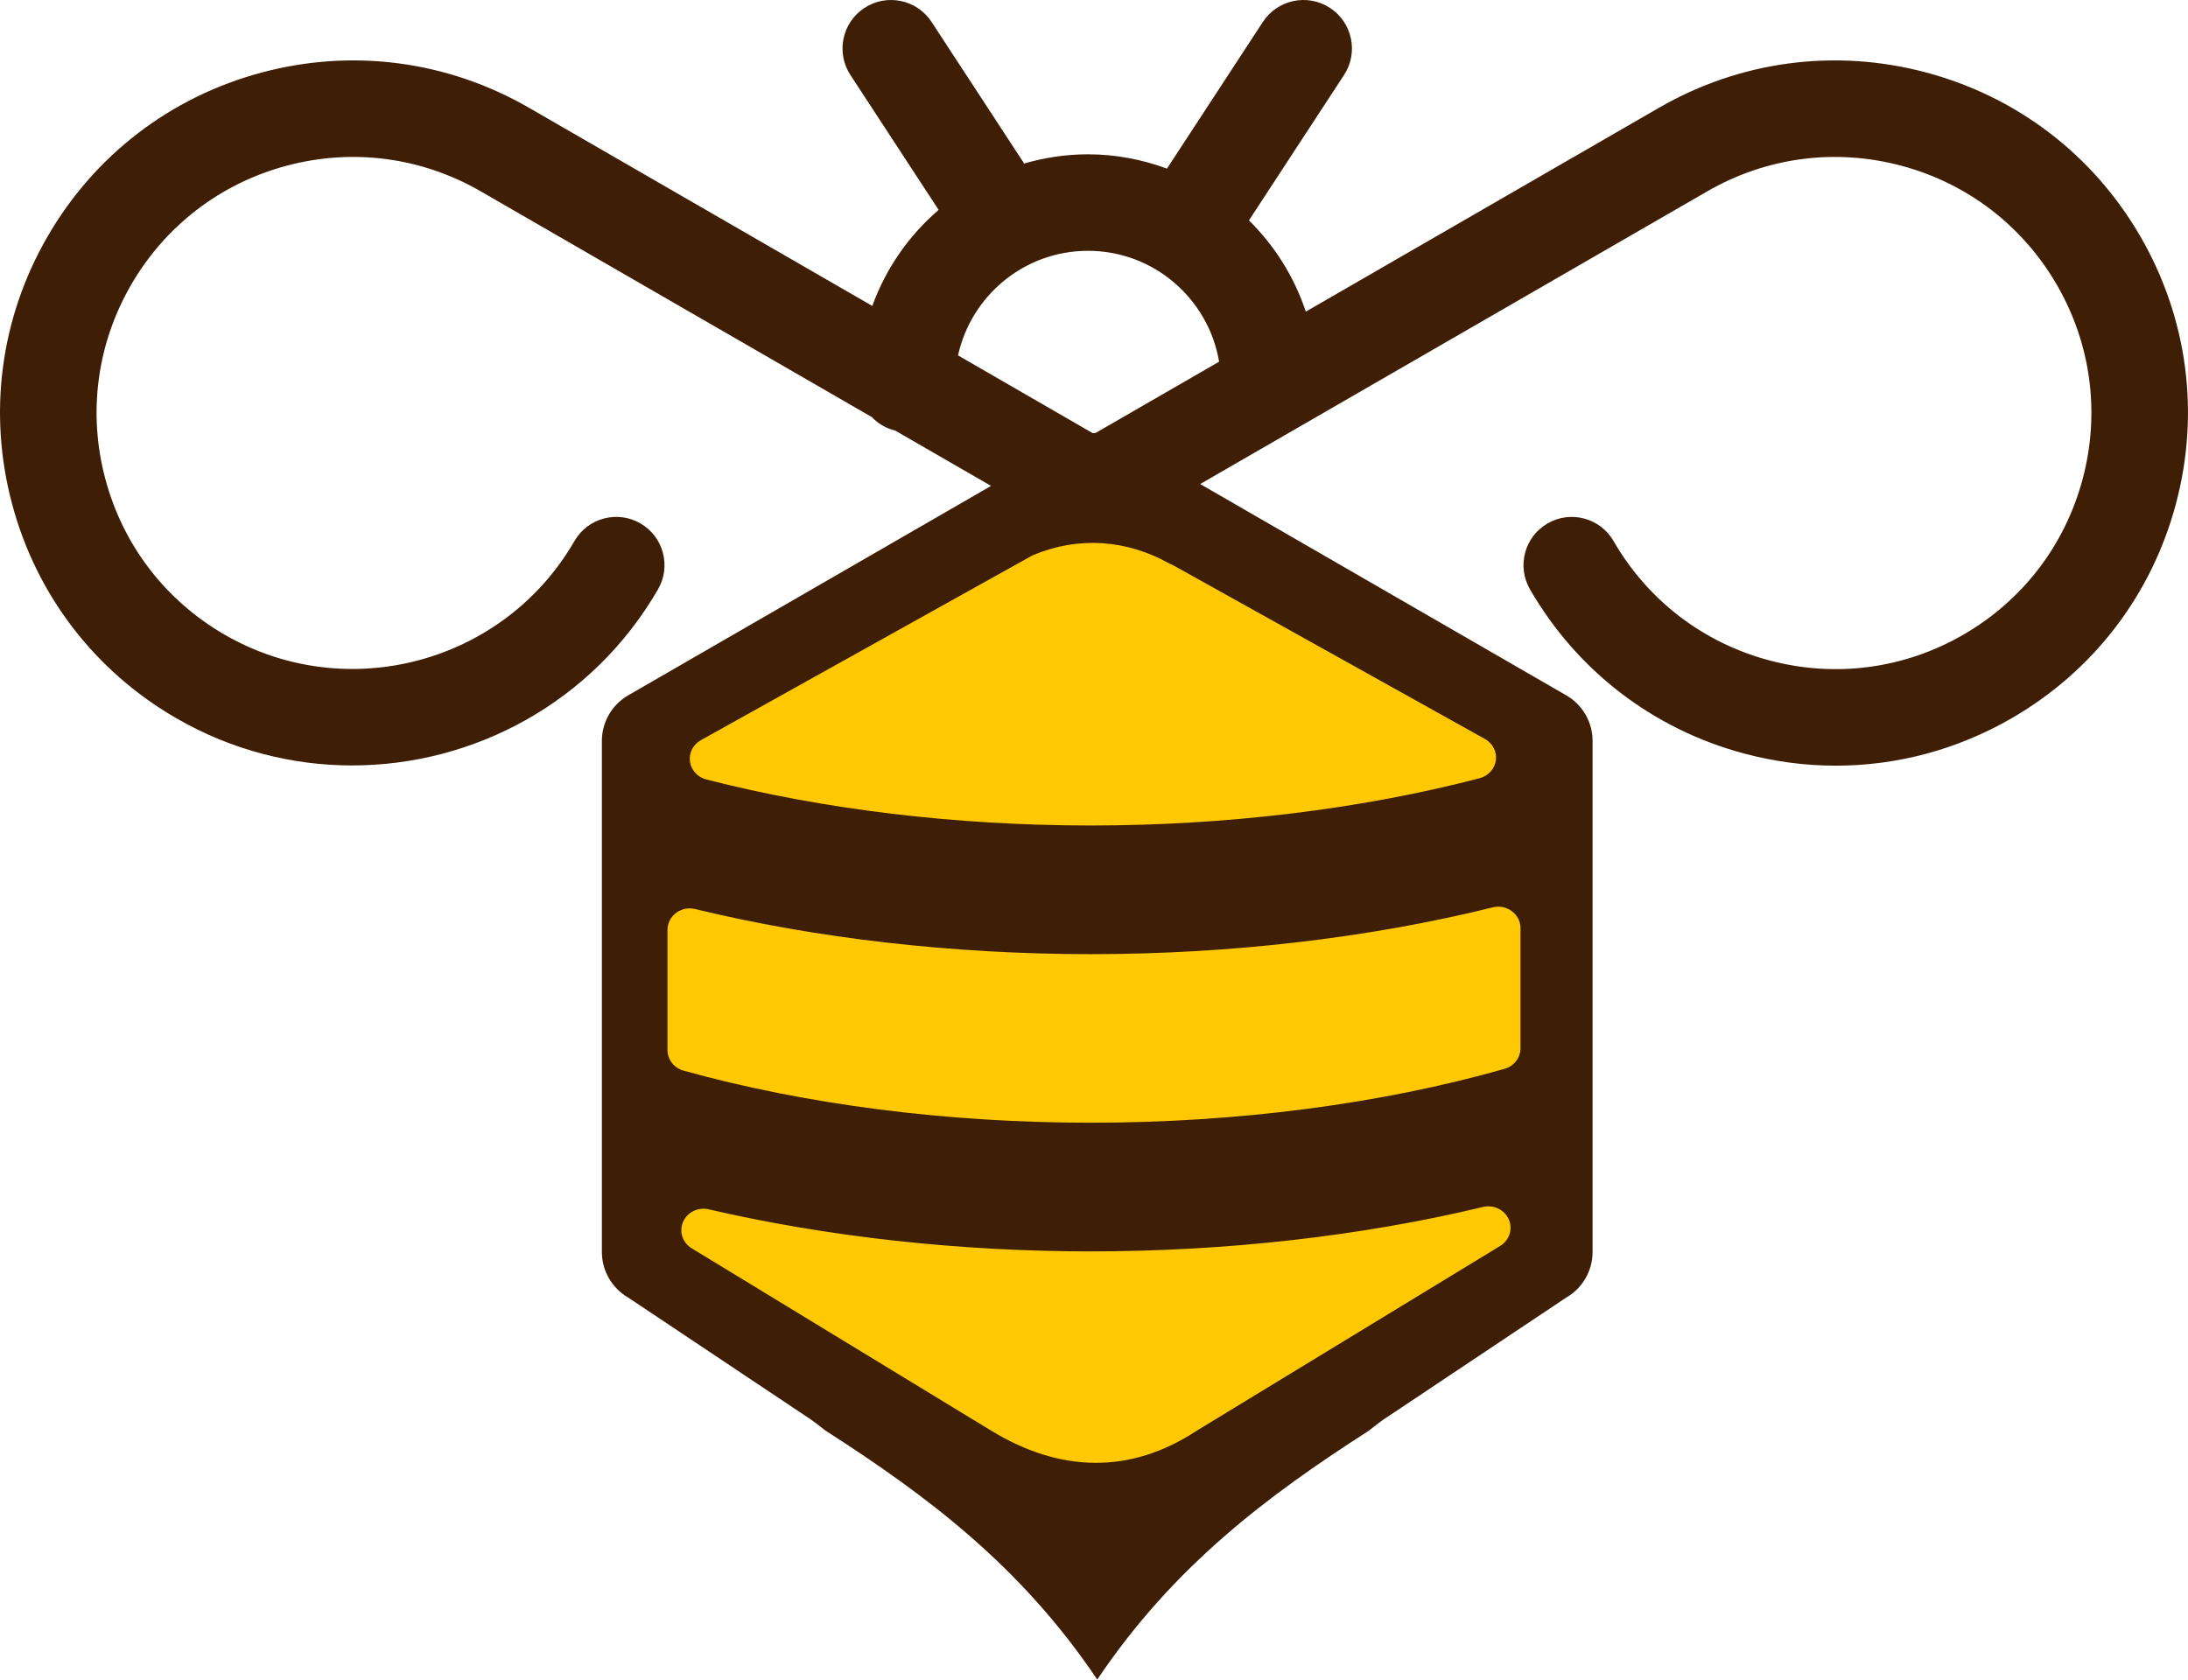 <svg version="1.1" id="图层_1" x="0px" y="0px" width="204.02px" height="156.65px" viewBox="0 0 204.02 156.65" enable-background="new 0 0 204.02 156.65" xml:space="preserve" xmlns="http://www.w3.org/2000/svg" xmlns:xlink="http://www.w3.org/1999/xlink" xmlns:xml="http://www.w3.org/XML/1998/namespace">
  <path fill="#3E1F06" d="M199.599,22.085C195.209,14.48,188.12,9.04,179.638,6.768s-17.343-1.106-24.946,3.283L121.76,29.065
	c-1.081-3.25-2.913-6.159-5.303-8.51l8.868-13.56c1.367-2.089,0.779-4.892-1.311-6.258c-2.091-1.366-4.892-0.779-6.259,1.31
	l-8.94,13.678c-2.301-0.847-4.774-1.333-7.365-1.333c-2.067,0-4.06,0.31-5.952,0.859L86.866,2.048
	c-1.367-2.09-4.169-2.677-6.258-1.311c-2.09,1.366-2.677,4.168-1.312,6.258l8.226,12.58c-2.771,2.382-4.916,5.459-6.185,8.958
	L49.326,10.052c-7.604-4.39-16.462-5.556-24.946-3.283C15.898,9.041,8.809,14.48,4.419,22.085s-5.557,16.464-3.285,24.946
	c2.273,8.482,7.713,15.572,15.317,19.962c5.164,2.982,10.808,4.398,16.382,4.398c11.37-0.001,22.444-5.897,28.526-16.432
	c1.243-2.151,0.505-4.903-1.647-6.146c-2.151-1.244-4.904-0.506-6.146,1.646c-6.583,11.401-21.212,15.323-32.614,8.739
	c-5.521-3.188-9.472-8.337-11.123-14.497s-0.803-12.594,2.385-18.117c3.189-5.522,8.337-9.474,14.497-11.124
	c6.158-1.65,12.594-0.803,18.116,2.386l36.461,21.05c0.584,0.615,1.339,1.058,2.19,1.265l8.933,5.157L58.572,64.854
	c-1.511,0.872-2.449,2.497-2.449,4.24v47.681c0,1.744,0.938,3.367,2.449,4.24l16.658,11.123c0.481,0.309,1.069,0.75,1.729,1.28
	c9.387,6.025,18.193,12.572,25.354,23.23c7.148-10.644,15.939-17.181,25.309-23.203c0.658-0.531,1.246-0.973,1.729-1.281
	l16.7-11.149c1.513-0.873,2.449-2.496,2.449-4.24V69.094c0-1.743-0.938-3.368-2.449-4.24l-34.14-19.71l47.28-27.297
	c5.521-3.188,11.956-4.037,18.117-2.386c6.158,1.651,11.307,5.602,14.495,11.124c3.189,5.523,4.035,11.957,2.386,18.117
	c-1.65,6.16-5.602,11.309-11.123,14.497c-5.523,3.189-11.956,4.035-18.117,2.385c-6.159-1.65-11.307-5.602-14.495-11.124
	c-1.243-2.15-3.995-2.888-6.146-1.646c-2.152,1.242-2.89,3.995-1.647,6.146c4.391,7.604,11.479,13.044,19.961,15.317
	c2.834,0.759,5.707,1.134,8.563,1.134c5.695,0,11.317-1.494,16.383-4.419c7.604-4.39,13.044-11.479,15.315-19.961
	C205.156,38.548,203.99,29.689,199.599,22.085z M101.45,23.392c6.139,0,11.235,4.481,12.226,10.341l-11.514,6.647
	c-0.092,0.002-0.184,0.009-0.275,0.017l-12.554-7.249C90.551,27.578,95.518,23.392,101.45,23.392z" class="color c1"/>
  <path fill="#FEC903" d="M138.278,112.57c-11.277,2.709-23.928,4.143-36.582,4.143c-12.244,0-24.558-1.356-35.608-3.924
	c-0.986-0.229-2,0.264-2.394,1.166c-0.396,0.902-0.055,1.947,0.804,2.469l27.921,17.004c6.402,3.91,12.964,4.099,19.178,0.003
	l28.288-17.228c0.859-0.525,1.197-1.574,0.8-2.477C140.286,112.822,139.269,112.332,138.278,112.57z M140.976,84.984
	c-0.506-0.381-1.164-0.515-1.785-0.357c-11.517,2.855-24.48,4.363-37.494,4.363c-12.782,0-25.534-1.455-36.879-4.207
	c-0.62-0.15-1.275-0.018-1.779,0.361c-0.503,0.379-0.798,0.961-0.798,1.578v11.213c0,0.893,0.611,1.676,1.5,1.922
	c11.45,3.176,24.575,4.854,37.956,4.854c13.667,0,27.011-1.737,38.593-5.022c0.883-0.252,1.488-1.033,1.488-1.92V86.564
	C141.778,85.945,141.481,85.363,140.976,84.984z M65.858,72.697c10.937,2.809,23.329,4.293,35.839,4.293
	c12.679,0,25.222-1.524,36.271-4.408c0.808-0.211,1.404-0.87,1.515-1.672c0.106-0.801-0.295-1.587-1.021-1.99l-29.059-16.196
	c-0.111-0.063-0.228-0.113-0.346-0.154c-3.976-2.252-8.514-2.557-12.683-0.813c-0.071,0.03-0.144,0.065-0.212,0.104L65.355,69.032
	c-0.728,0.405-1.128,1.192-1.019,1.995C64.447,71.83,65.048,72.489,65.858,72.697z" class="color c2"/>
</svg>